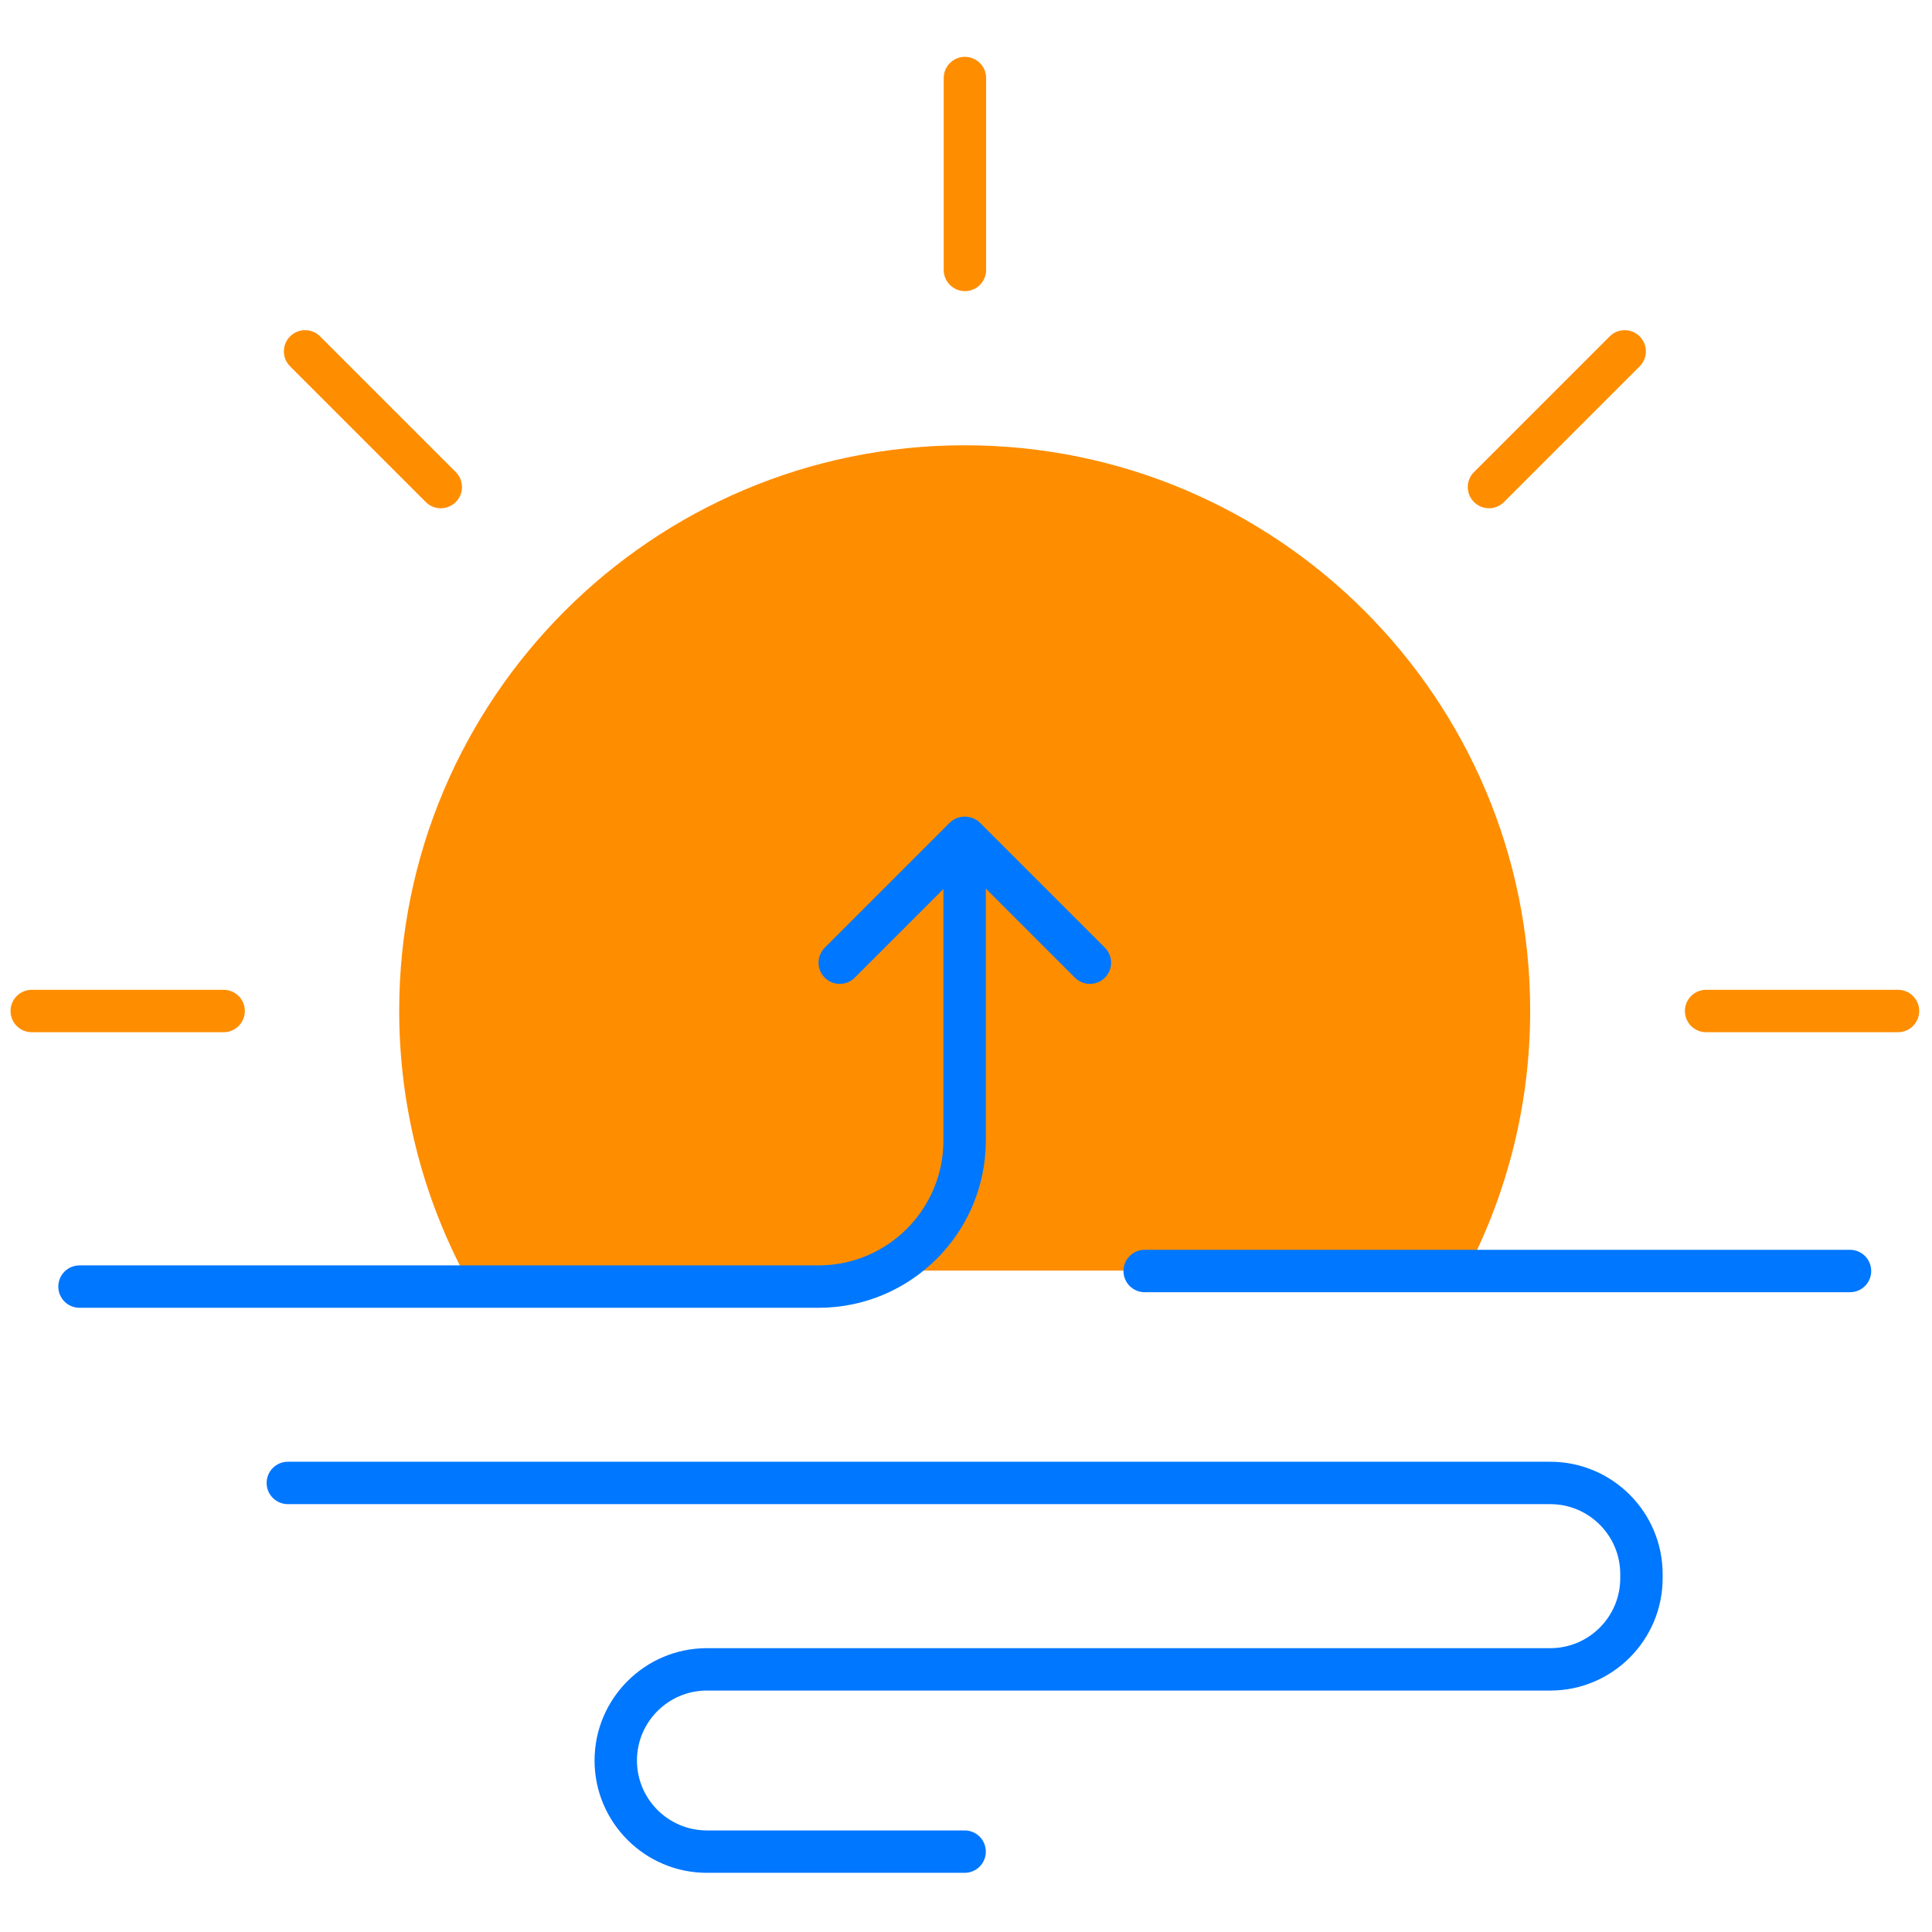 <?xml version="1.0" encoding="UTF-8" standalone="no" ?>
<!DOCTYPE svg PUBLIC "-//W3C//DTD SVG 1.1//EN" "http://www.w3.org/Graphics/SVG/1.1/DTD/svg11.dtd">
<svg xmlns="http://www.w3.org/2000/svg" xmlns:xlink="http://www.w3.org/1999/xlink" version="1.1" width="1080" height="1080" viewBox="0 0 1080 1080" xml:space="preserve">
<desc>Created with Fabric.js 5.2.4</desc>
<defs>
</defs>
<g transform="matrix(1 0 0 1 540 540)" id="f07625ce-009c-411d-8490-763a1e96fcea"  >
</g>
<g transform="matrix(1 0 0 1 540 540)" id="107cb5d0-5266-4a5d-b804-bde99543446b"  >
<rect style="stroke: none; stroke-width: 1; stroke-dasharray: none; stroke-linecap: butt; stroke-dashoffset: 0; stroke-linejoin: miter; stroke-miterlimit: 4; fill: rgb(255,255,255); fill-rule: nonzero; opacity: 1; visibility: hidden;" vector-effect="non-scaling-stroke"  x="-540" y="-540" rx="0" ry="0" width="1080" height="1080" />
</g>
<g transform="matrix(11.85 0 0 11.85 539.39 97.22)"  >
<path style="stroke: none; stroke-width: 1; stroke-dasharray: none; stroke-linecap: butt; stroke-dashoffset: 0; stroke-linejoin: miter; stroke-miterlimit: 10; fill: rgb(255,141,0); fill-rule: nonzero; opacity: 1;" vector-effect="non-scaling-stroke"  transform=" translate(-45, -7.7)" d="M 45 13.229 C 44.448 13.229 44 12.781 44 12.229 L 44 3.177 C 44 2.625 44.448 2.177 45 2.177 C 45.552 2.177 46 2.625 46 3.177 L 46 12.23 C 46 12.782 45.552 13.229 45 13.229 z" stroke-linecap="round" />
</g>
<g transform="matrix(11.85 0 0 11.85 71.42 565.2)"  >
<path style="stroke: none; stroke-width: 1; stroke-dasharray: none; stroke-linecap: butt; stroke-dashoffset: 0; stroke-linejoin: miter; stroke-miterlimit: 10; fill: rgb(255,141,0); fill-rule: nonzero; opacity: 1;" vector-effect="non-scaling-stroke"  transform=" translate(-5.53, -47.18)" d="M 10.053 48.177 L 1 48.177 C 0.448 48.177 0 47.73 0 47.177 C 0 46.624 0.448 46.177 1 46.177 L 10.053 46.177 C 10.605 46.177 11.053 46.624 11.053 47.177 C 11.053 47.73 10.605 48.177 10.053 48.177 z" stroke-linecap="round" />
</g>
<g transform="matrix(11.85 0 0 11.85 1007.32 565.2)"  >
<path style="stroke: none; stroke-width: 1; stroke-dasharray: none; stroke-linecap: butt; stroke-dashoffset: 0; stroke-linejoin: miter; stroke-miterlimit: 10; fill: rgb(255,141,0); fill-rule: nonzero; opacity: 1;" vector-effect="non-scaling-stroke"  transform=" translate(-84.47, -47.18)" d="M 89 48.177 L 79.947 48.177 C 79.394 48.177 78.947 47.73 78.947 47.177 C 78.947 46.624 79.394 46.177 79.947 46.177 L 89 46.177 C 89.553 46.177 90 46.624 90 47.177 C 90 47.73 89.553 48.177 89 48.177 z" stroke-linecap="round" />
</g>
<g transform="matrix(11.85 0 0 11.85 870.26 234.29)"  >
<path style="stroke: none; stroke-width: 1; stroke-dasharray: none; stroke-linecap: butt; stroke-dashoffset: 0; stroke-linejoin: miter; stroke-miterlimit: 10; fill: rgb(255,141,0); fill-rule: nonzero; opacity: 1;" vector-effect="non-scaling-stroke"  transform=" translate(-72.91, -19.26)" d="M 69.711 23.465 C 69.455 23.465 69.199 23.367 69.004 23.172 C 68.613 22.781 68.613 22.149 69.004 21.758 L 75.405 15.357 C 75.796 14.966 76.428 14.966 76.819 15.357 C 77.21 15.748 77.21 16.38 76.819 16.771 L 70.418 23.172 C 70.223 23.368 69.967 23.465 69.711 23.465 z" stroke-linecap="round" />
</g>
<g transform="matrix(11.85 0 0 11.85 208.49 234.29)"  >
<path style="stroke: none; stroke-width: 1; stroke-dasharray: none; stroke-linecap: butt; stroke-dashoffset: 0; stroke-linejoin: miter; stroke-miterlimit: 10; fill: rgb(255,141,0); fill-rule: nonzero; opacity: 1;" vector-effect="non-scaling-stroke"  transform=" translate(-17.09, -19.26)" d="M 20.289 23.465 C 20.033 23.465 19.777 23.367 19.582 23.172 L 13.181 16.771 C 12.79 16.38 12.79 15.748 13.181 15.357 C 13.572 14.966 14.204 14.966 14.595 15.357 L 20.996 21.758 C 21.387 22.149 21.387 22.781 20.996 23.172 C 20.8 23.368 20.544 23.465 20.289 23.465 z" stroke-linecap="round" />
</g>
<g transform="matrix(11.85 0 0 11.85 539.27 479.63)"  >
<path style="stroke: none; stroke-width: 1; stroke-dasharray: none; stroke-linecap: butt; stroke-dashoffset: 0; stroke-linejoin: miter; stroke-miterlimit: 10; fill: rgb(255,141,0); fill-rule: nonzero; opacity: 1;" vector-effect="non-scaling-stroke"  transform=" translate(-45, -39.97)" d="M 68.692 59.431 C 70.594 55.761 71.676 51.596 71.676 47.176 C 71.676 32.443 59.733 20.5 45 20.5 C 30.267 20.5 18.324 32.444 18.324 47.177 C 18.324 51.597 19.405 55.761 21.308 59.432 L 68.692 59.432 z" stroke-linecap="round" />
</g>
<g transform="matrix(11.85 0 0 11.85 539.24 932.06)"  >
<path style="stroke: none; stroke-width: 1; stroke-dasharray: none; stroke-linecap: butt; stroke-dashoffset: 0; stroke-linejoin: miter; stroke-miterlimit: 10; fill: rgb(0,119,255); fill-rule: nonzero; opacity: 1;" vector-effect="non-scaling-stroke"  transform=" translate(-45, -78.13)" d="M 45 87.823 L 32.841 87.823 C 29.919 87.823 27.542 85.446 27.542 82.524 C 27.542 79.602 29.919 77.225 32.841 77.225 L 72.628 77.225 C 74.447 77.225 75.927 75.746 75.927 73.926 L 75.927 73.73 C 75.927 71.911 74.448 70.431 72.628 70.431 L 13.073 70.431 C 12.521 70.431 12.073 69.984 12.073 69.431 C 12.073 68.878 12.521 68.431 13.073 68.431 L 72.628 68.431 C 75.55 68.431 77.927 70.808 77.927 73.73 L 77.927 73.926 C 77.927 76.848 75.55 79.225 72.628 79.225 L 32.841 79.225 C 31.022 79.225 29.542 80.704 29.542 82.524 C 29.542 84.344 31.022 85.823 32.841 85.823 L 45 85.823 C 45.552 85.823 46 86.27 46 86.823 C 46 87.376 45.552 87.823 45 87.823 z" stroke-linecap="round" />
</g>
<g transform="matrix(11.85 0 0 11.85 837.06 710.48)"  >
<path style="stroke: none; stroke-width: 1; stroke-dasharray: none; stroke-linecap: butt; stroke-dashoffset: 0; stroke-linejoin: miter; stroke-miterlimit: 10; fill: rgb(0,119,255); fill-rule: nonzero; opacity: 1;" vector-effect="non-scaling-stroke"  transform=" translate(-70.12, -59.43)" d="M 86.754 60.432 L 53.48 60.432 C 52.927 60.432 52.48 59.985 52.48 59.432 C 52.48 58.879 52.927 58.432 53.48 58.432 L 86.753 58.432 C 87.306 58.432 87.753 58.879 87.753 59.432 C 87.753 59.985 87.307 60.432 86.754 60.432 z" stroke-linecap="round" />
</g>
<g transform="matrix(11.85 0 0 11.85 291.8 598.2)"  >
<path style="stroke: none; stroke-width: 1; stroke-dasharray: none; stroke-linecap: butt; stroke-dashoffset: 0; stroke-linejoin: miter; stroke-miterlimit: 10; fill: rgb(0,119,255); fill-rule: nonzero; opacity: 1;" vector-effect="non-scaling-stroke"  transform=" translate(-24.12, -49.22)" d="M 38.112 60.432 L 3.246 60.432 C 2.694 60.432 2.246 59.985 2.246 59.432 C 2.246 58.879 2.694 58.432 3.246 58.432 L 38.112 58.432 C 41.359 58.432 44 55.79 44 52.543 L 44 39 C 44 38.448 44.448 38 45 38 C 45.552 38 46 38.448 46 39 L 46 52.543 C 46 56.893 42.461 60.432 38.112 60.432 z" stroke-linecap="round" />
</g>
<g transform="matrix(11.85 0 0 11.85 539.35 503.3)"  >
<path style="stroke: none; stroke-width: 1; stroke-dasharray: none; stroke-linecap: butt; stroke-dashoffset: 0; stroke-linejoin: miter; stroke-miterlimit: 10; fill: rgb(0,119,255); fill-rule: nonzero; opacity: 1;" vector-effect="non-scaling-stroke"  transform=" translate(-45, -41.96)" d="M 50.9 45.901 C 50.644 45.901 50.388 45.803 50.193 45.608 L 45 40.414 L 39.806 45.608 C 39.415 45.999 38.783 45.999 38.392 45.608 C 38.001 45.217 38.001 44.585 38.392 44.194 L 44.293 38.293 C 44.668 37.918 45.332 37.918 45.707 38.293 L 51.607 44.194 C 51.998 44.585 51.998 45.217 51.607 45.608 C 51.412 45.803 51.156 45.901 50.9 45.901 z" stroke-linecap="round" />
</g>
<g transform="matrix(0 0 0 0 0 0)"  >
<g style=""   >
</g>
</g>
<g transform="matrix(0 0 0 0 0 0)"  >
<g style=""   >
</g>
</g>
<g transform="matrix(0 0 0 0 0 0)"  >
<g style=""   >
</g>
</g>
<g transform="matrix(0 0 0 0 0 0)"  >
<g style=""   >
</g>
</g>
<g transform="matrix(0 0 0 0 0 0)"  >
<g style=""   >
</g>
</g>
<g transform="matrix(0 0 0 0 0 0)"  >
<g style=""   >
</g>
</g>
<g transform="matrix(0 0 0 0 0 0)"  >
<g style=""   >
</g>
</g>
<g transform="matrix(0 0 0 0 0 0)"  >
<g style=""   >
</g>
</g>
<g transform="matrix(0 0 0 0 0 0)"  >
<g style=""   >
</g>
</g>
<g transform="matrix(0 0 0 0 0 0)"  >
<g style=""   >
</g>
</g>
<g transform="matrix(NaN NaN NaN NaN 0 0)"  >
<g style=""   >
</g>
</g>
<g transform="matrix(NaN NaN NaN NaN 0 0)"  >
<g style=""   >
</g>
</g>
</svg>